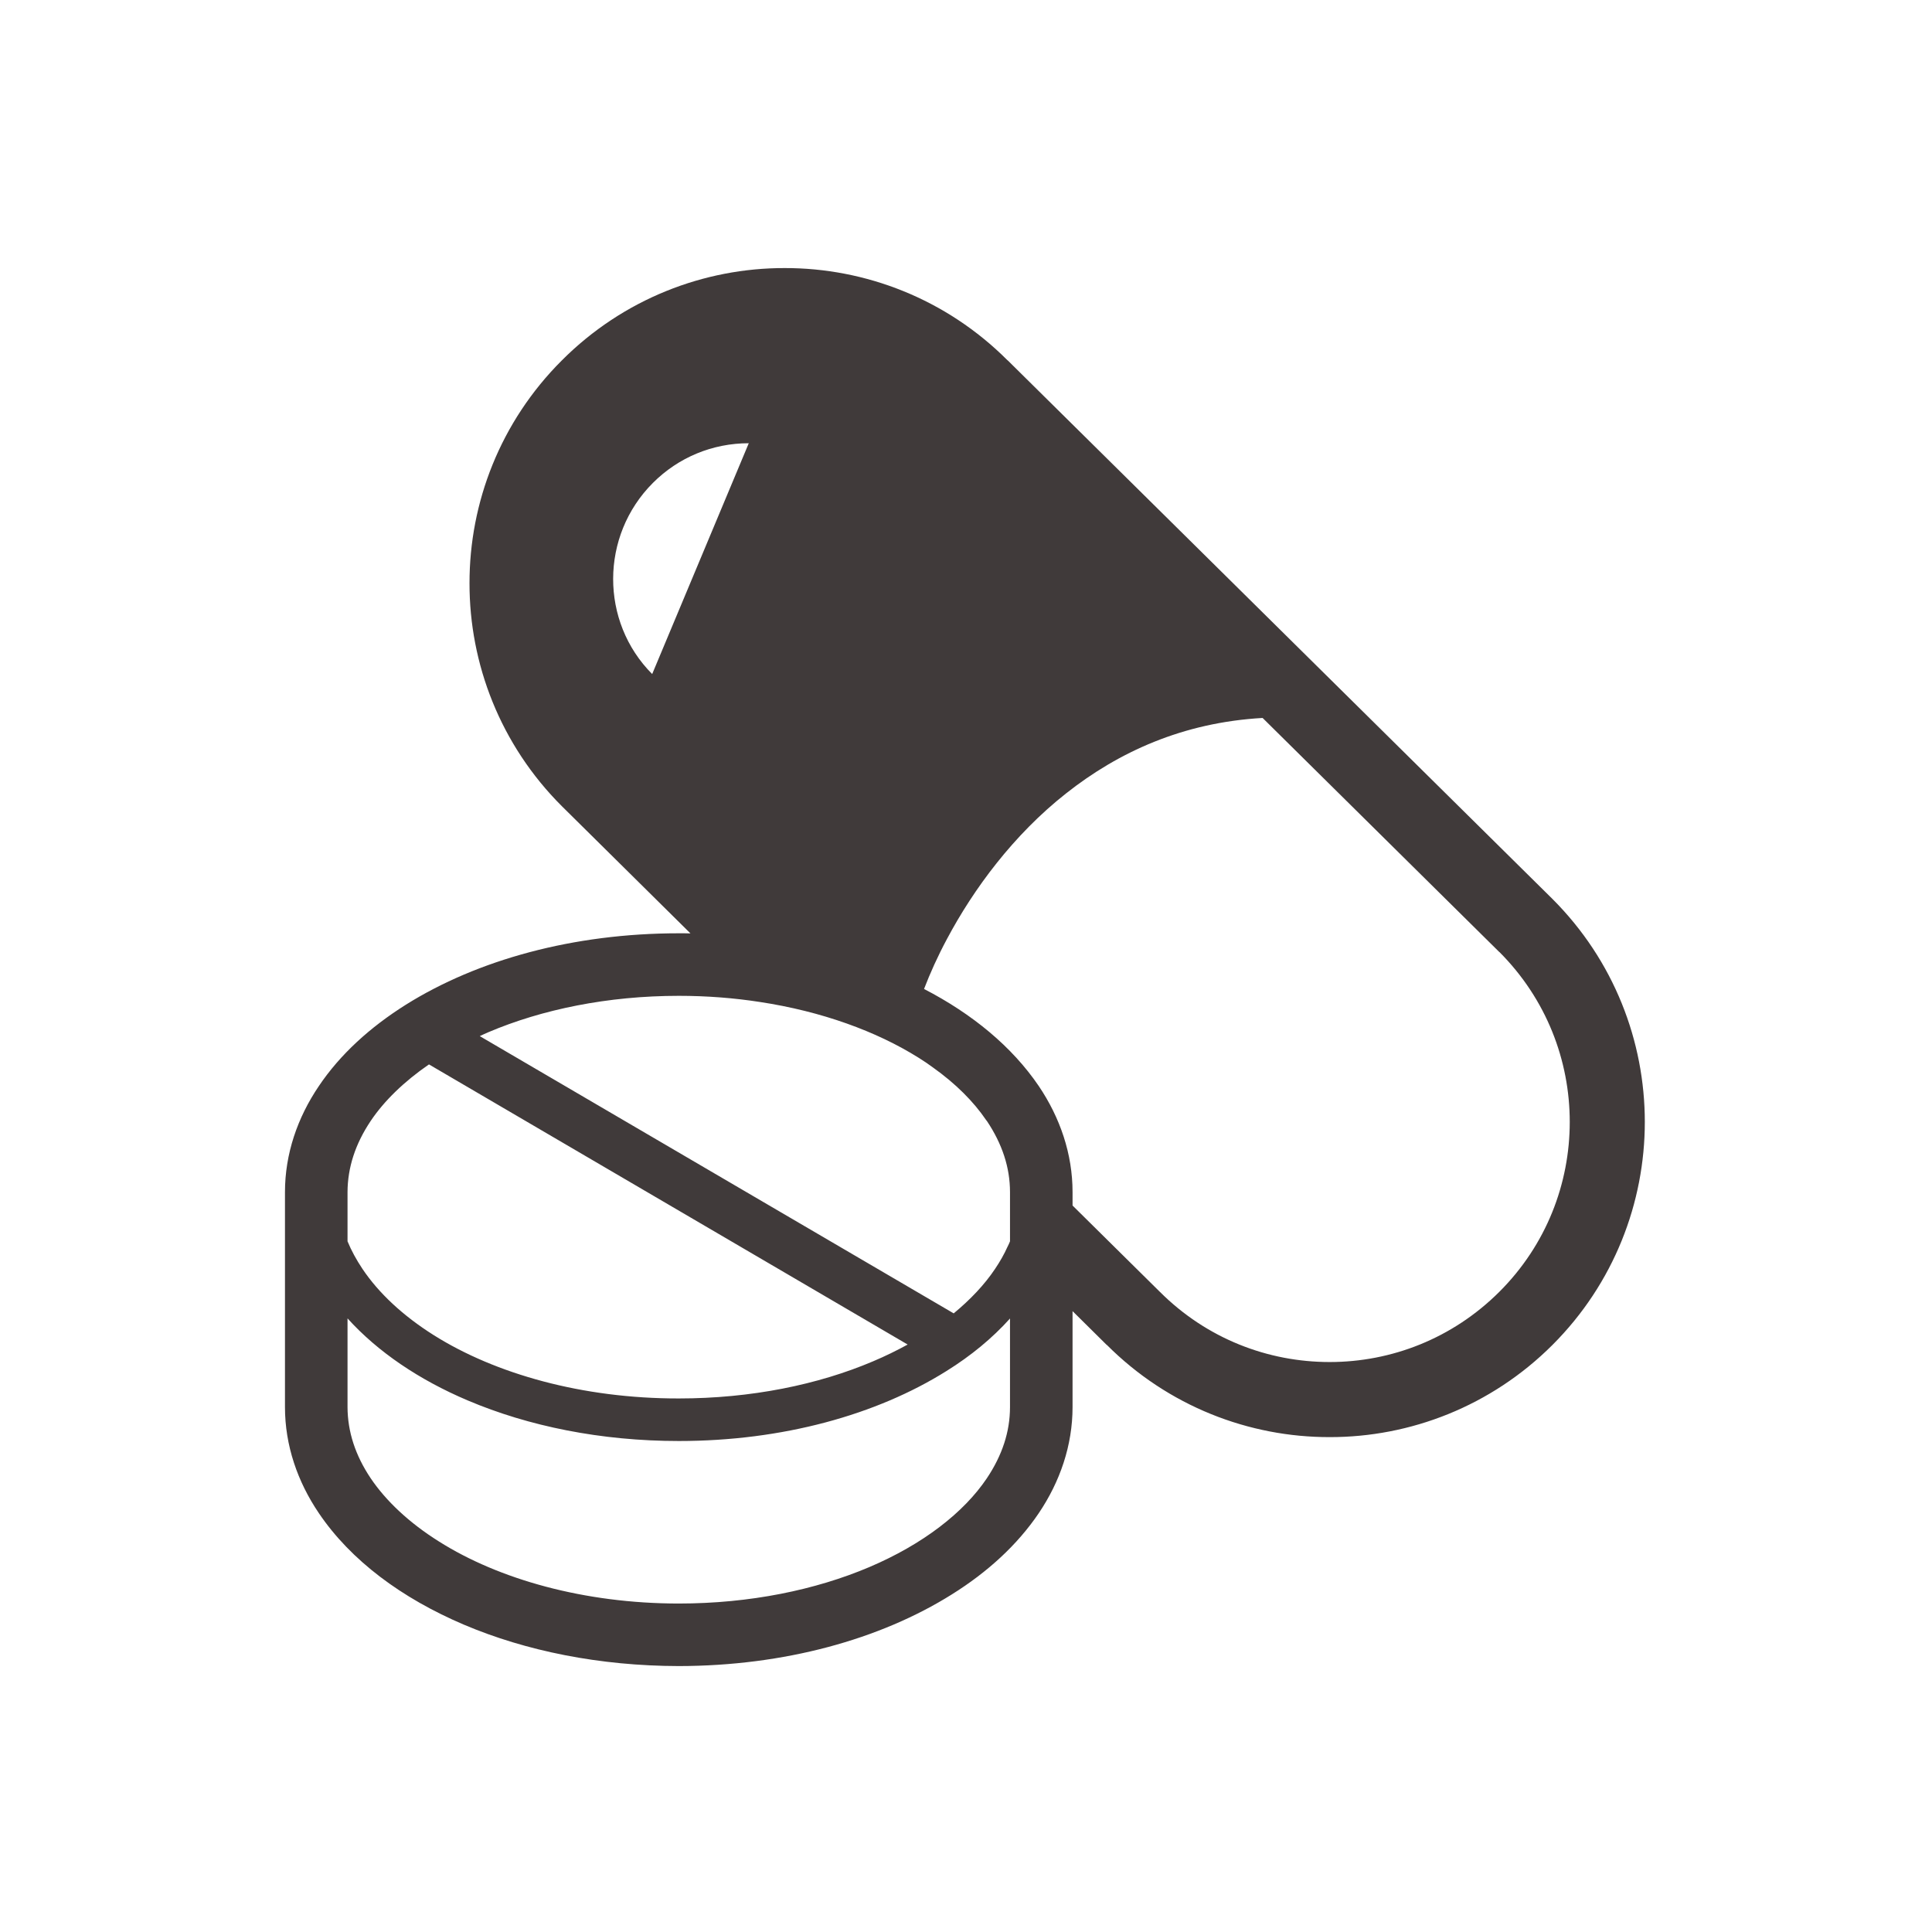 <svg width="800" height="800" viewBox="0 0 800 800" fill="none" xmlns="http://www.w3.org/2000/svg">
<path d="M642.854 372.254L417.181 149.131L417.231 149.236C391.797 123.744 358.276 110.944 324.916 111C291.604 110.944 258.082 123.744 232.646 149.236C207.162 174.664 194.366 208.133 194.414 241.506C194.366 274.862 207.161 308.379 232.646 333.816L285.906 386.504C284.3 386.455 282.692 386.455 281.09 386.455C237.412 386.455 197.733 397.438 168.045 416.034C153.227 425.356 140.846 436.599 132.039 449.706C123.184 462.765 118 477.785 118 493.64V582.642C118 598.489 123.184 613.518 132.039 626.577C145.304 646.209 166.384 661.796 192.084 672.74C217.831 683.667 248.346 689.828 281.09 689.884C324.709 689.828 364.391 678.851 394.074 660.249C408.941 650.976 421.271 639.685 430.13 626.578C438.941 613.519 444.121 598.491 444.121 582.644V542.909L458.315 556.957L458.266 556.844C483.699 582.328 517.221 595.136 550.58 595.079C583.895 595.136 617.414 582.328 642.853 556.9C668.338 531.407 681.084 497.946 681.084 464.574C681.086 431.209 668.339 397.739 642.854 372.254ZM270.055 279.109C248.454 257.459 248.454 221.866 270.363 199.955C280.93 189.385 295.021 183.533 310.05 183.533L270.055 279.109ZM143.903 493.64C143.951 483.435 147.113 473.699 153.493 464.159C159.089 455.826 167.322 447.842 177.628 440.749L375.842 556.745C371.335 559.226 366.57 561.561 361.539 563.684C338.799 573.37 311.032 579.07 281.093 579.07C241.091 579.126 205.035 568.865 179.603 552.855C166.86 544.831 156.809 535.443 150.073 525.4C147.58 521.663 145.513 517.887 143.904 514.003L143.903 493.64ZM418.219 582.644C418.219 592.849 415.006 602.592 408.638 612.117C399.098 626.318 382.161 639.474 359.937 648.91C337.763 658.337 310.512 663.987 281.091 663.987C241.819 663.987 206.437 653.879 181.831 638.34C169.498 630.615 159.859 621.552 153.493 612.117C147.114 602.592 143.951 592.849 143.903 582.644V545.916C156.438 559.794 173.538 571.353 193.689 579.896C218.866 590.58 248.862 596.691 281.091 596.691C324.036 596.691 362.995 585.852 391.899 567.72C402.052 561.405 410.912 554.102 418.219 545.964V582.644ZM418.219 514.003C417.912 514.781 417.595 515.502 417.181 516.28C415.787 519.393 414.073 522.392 412.05 525.399C407.701 531.925 401.845 538.093 394.905 543.84L198.663 429.036C199.854 428.517 200.997 427.893 202.186 427.43C224.359 418.003 251.611 412.353 281.093 412.353C292.693 412.353 303.94 413.236 314.66 414.898C340.254 418.781 362.943 427.066 380.298 437.943C382.421 439.24 384.444 440.643 386.357 442.045C395.734 448.725 403.143 456.133 408.376 463.858C408.481 463.955 408.583 464.061 408.639 464.158C415.007 473.698 418.22 483.434 418.22 493.639V514.003H418.219ZM620.887 534.874C601.409 554.312 576.07 563.99 550.581 563.99C525.042 563.99 499.713 554.353 480.23 534.874L480.178 534.826L444.122 499.184V493.64C444.122 477.784 438.943 462.764 430.131 449.706C419.05 433.389 402.628 419.869 382.627 409.509C385.115 403.032 388.273 395.98 392.16 388.741C403.143 368.112 419.619 345.731 441.431 328.538C463.135 311.387 489.82 299.162 522.819 297.29L620.835 394.22H620.887C640.314 413.699 650 439.087 650 464.572C650 490.065 640.314 515.454 620.887 534.874Z" fill="#403A3A"/>
</svg>
